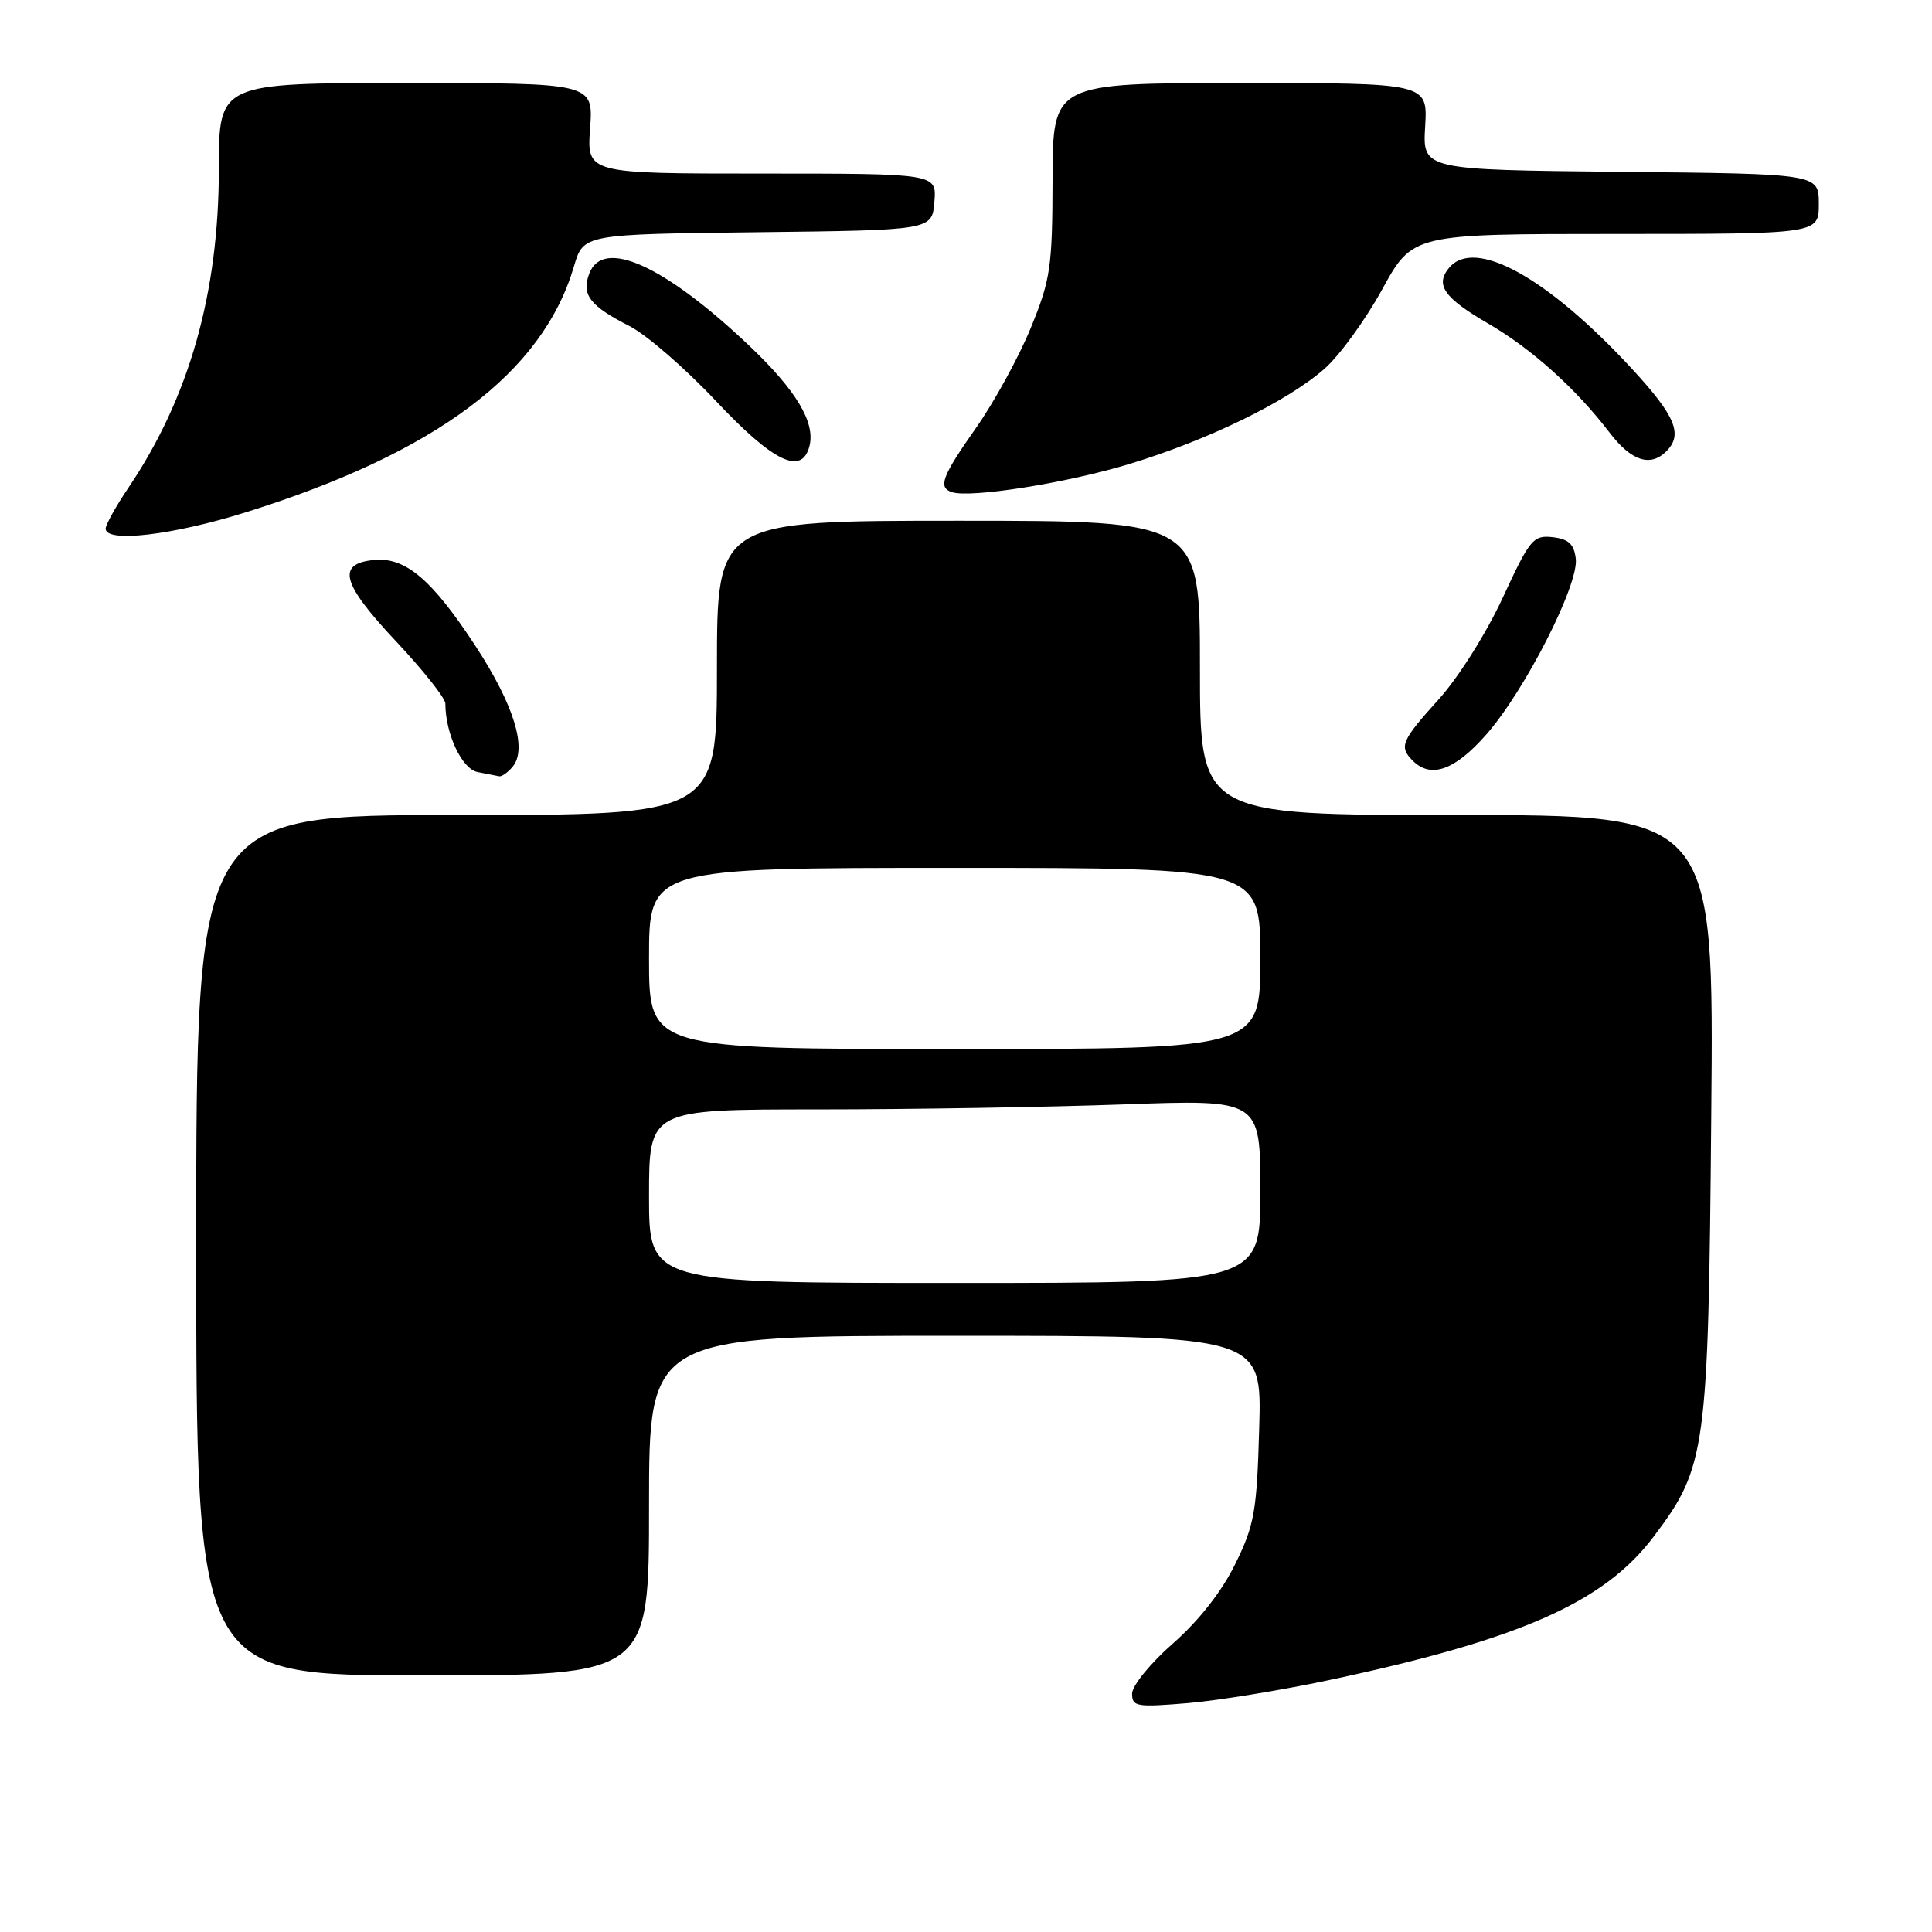 <?xml version="1.0" encoding="UTF-8" standalone="no"?>
<!DOCTYPE svg PUBLIC "-//W3C//DTD SVG 1.1//EN" "http://www.w3.org/Graphics/SVG/1.1/DTD/svg11.dtd" >
<svg xmlns="http://www.w3.org/2000/svg" xmlns:xlink="http://www.w3.org/1999/xlink" version="1.1" viewBox="0 0 256 256">
 <g >
 <path fill="currentColor"
d=" M 176.68 222.50 C 201.57 217.17 212.59 212.27 219.11 203.62 C 226.08 194.38 226.36 192.36 226.75 147.75 C 227.11 108.00 227.11 108.00 193.05 108.00 C 159.00 108.00 159.00 108.00 159.00 88.50 C 159.00 69.00 159.00 69.00 127.00 69.00 C 95.00 69.00 95.00 69.00 95.00 88.50 C 95.00 108.00 95.00 108.00 60.50 108.00 C 26.00 108.00 26.00 108.00 26.00 165.00 C 26.00 222.00 26.00 222.00 56.00 222.00 C 86.00 222.00 86.00 222.00 86.00 199.50 C 86.00 177.00 86.00 177.00 126.60 177.00 C 167.21 177.00 167.21 177.00 166.85 189.25 C 166.54 200.27 166.22 202.08 163.67 207.25 C 161.90 210.87 158.84 214.77 155.44 217.75 C 152.46 220.36 150.02 223.35 150.01 224.40 C 150.00 226.15 150.58 226.24 157.43 225.67 C 161.52 225.32 170.18 223.90 176.68 222.50 Z  M 67.94 101.58 C 69.89 99.22 68.11 93.42 63.02 85.62 C 57.25 76.79 53.72 73.79 49.56 74.20 C 44.56 74.69 45.26 77.29 52.43 84.93 C 56.04 88.77 59.00 92.50 59.01 93.21 C 59.02 97.25 61.21 101.90 63.28 102.30 C 64.50 102.53 65.78 102.79 66.13 102.86 C 66.47 102.94 67.29 102.36 67.94 101.58 Z  M 196.93 97.34 C 202.05 91.53 209.20 77.49 208.80 74.04 C 208.57 72.10 207.85 71.42 205.74 71.18 C 203.16 70.89 202.71 71.44 199.13 79.18 C 196.99 83.83 193.25 89.77 190.65 92.65 C 185.67 98.16 185.34 98.94 187.20 100.80 C 189.60 103.20 192.77 102.07 196.93 97.34 Z  M 32.54 67.89 C 57.78 60.01 71.91 49.42 76.06 35.27 C 77.31 31.04 77.31 31.04 100.40 30.77 C 123.50 30.50 123.50 30.50 123.81 26.75 C 124.12 23.00 124.12 23.00 100.94 23.00 C 77.76 23.00 77.76 23.00 78.19 17.00 C 78.63 11.00 78.63 11.00 53.81 11.00 C 29.00 11.00 29.00 11.00 29.00 22.34 C 29.00 38.83 25.07 52.69 17.02 64.62 C 15.36 67.08 14.00 69.53 14.00 70.05 C 14.00 71.95 22.82 70.93 32.54 67.89 Z  M 149.72 61.46 C 160.18 58.27 170.57 53.19 175.51 48.86 C 177.50 47.11 180.93 42.38 183.15 38.34 C 187.18 31.00 187.18 31.00 214.09 31.00 C 241.00 31.00 241.00 31.00 241.00 27.02 C 241.00 23.03 241.00 23.03 214.75 22.77 C 188.50 22.50 188.50 22.50 188.84 16.75 C 189.18 11.00 189.18 11.00 164.34 11.00 C 139.50 11.01 139.50 11.01 139.47 23.75 C 139.44 35.46 139.20 37.07 136.56 43.50 C 134.98 47.35 131.73 53.28 129.34 56.68 C 124.80 63.14 124.26 64.59 126.13 65.21 C 128.59 66.03 141.45 63.99 149.72 61.46 Z  M 107.25 59.14 C 108.07 56.00 105.53 51.75 99.29 45.82 C 88.03 35.14 79.89 31.47 78.08 36.25 C 77.02 39.06 78.14 40.52 83.43 43.22 C 85.67 44.36 90.82 48.83 94.88 53.15 C 102.46 61.21 106.23 63.04 107.25 59.14 Z  M 220.80 59.80 C 223.03 57.57 222.02 55.13 216.25 48.88 C 205.05 36.75 195.39 31.41 192.01 35.49 C 190.13 37.75 191.34 39.47 197.17 42.86 C 202.92 46.19 208.84 51.51 213.29 57.34 C 216.16 61.09 218.68 61.92 220.80 59.80 Z  M 86.00 158.50 C 86.00 147.00 86.00 147.00 108.34 147.00 C 120.63 147.00 138.85 146.70 148.84 146.34 C 167.00 145.68 167.00 145.68 167.00 157.84 C 167.00 170.00 167.00 170.00 126.50 170.00 C 86.00 170.00 86.00 170.00 86.00 158.50 Z  M 86.00 127.00 C 86.00 115.00 86.00 115.00 126.50 115.00 C 167.00 115.00 167.00 115.00 167.00 127.00 C 167.00 139.00 167.00 139.00 126.50 139.00 C 86.00 139.00 86.00 139.00 86.00 127.00 Z "/>
</g>
</svg>